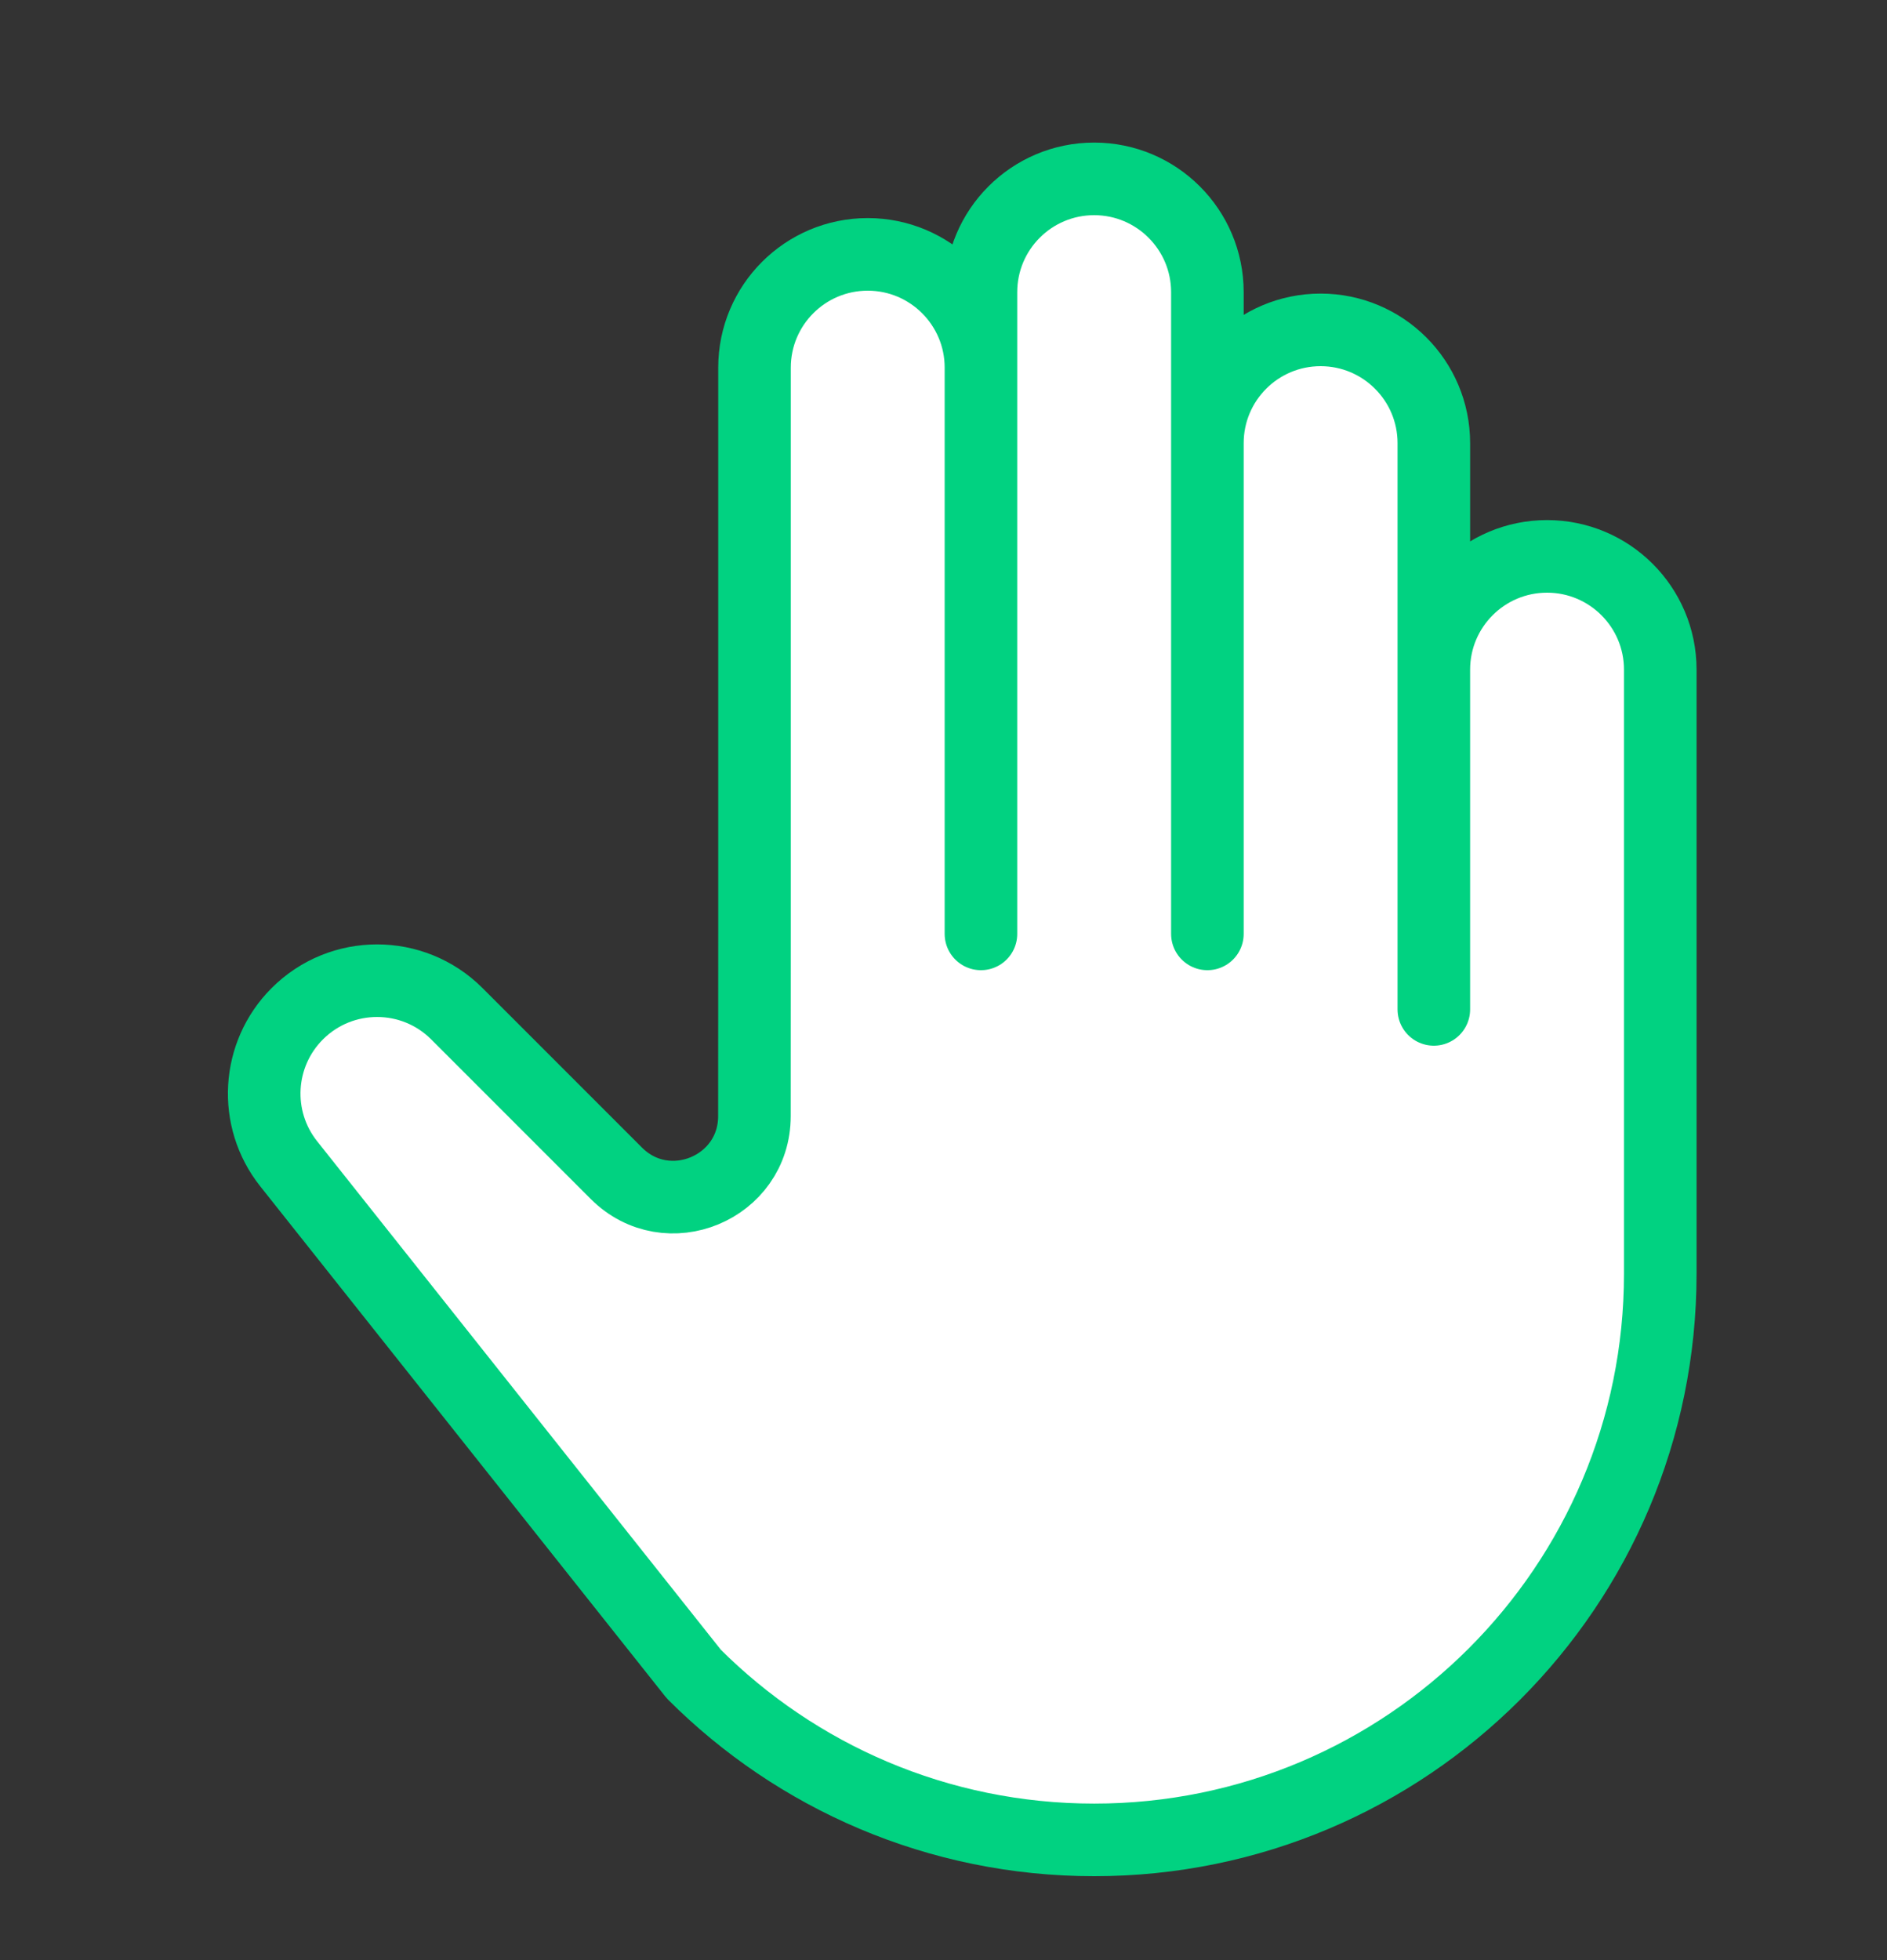 <svg width="26" height="27" viewBox="0 0 26 27" fill="none" xmlns="http://www.w3.org/2000/svg">
<rect x="0" y="0" width="26" height="27" fill="#333333" stroke="none"/>
<path d="M10.395 15.373C10.395 16.366 9.194 16.864 8.492 16.161L6.295 13.964C5.688 13.357 4.703 13.357 4.096 13.964C3.537 14.523 3.486 15.412 3.978 16.031L9.56 23.06C10.971 24.471 12.921 25.344 15.076 25.344C19.383 25.344 22.876 21.852 22.876 17.544V9.224C22.876 8.363 22.177 7.664 21.316 7.664C20.454 7.664 19.756 8.363 19.756 9.224V13.904V6.104C19.756 5.243 19.057 4.544 18.196 4.544C17.334 4.544 16.636 5.243 16.636 6.104V12.864V11.824V4.024C16.636 3.163 15.937 2.464 15.076 2.464C14.214 2.464 13.516 3.163 13.516 4.024V11.824V12.864V5.064C13.516 4.203 12.817 3.504 11.956 3.504C11.094 3.504 10.396 4.203 10.396 5.064V12.864L10.395 15.373Z" fill="white" stroke="#01D281" stroke-miterlimit="10" stroke-linecap="round" stroke-linejoin="round"/>
</svg>
